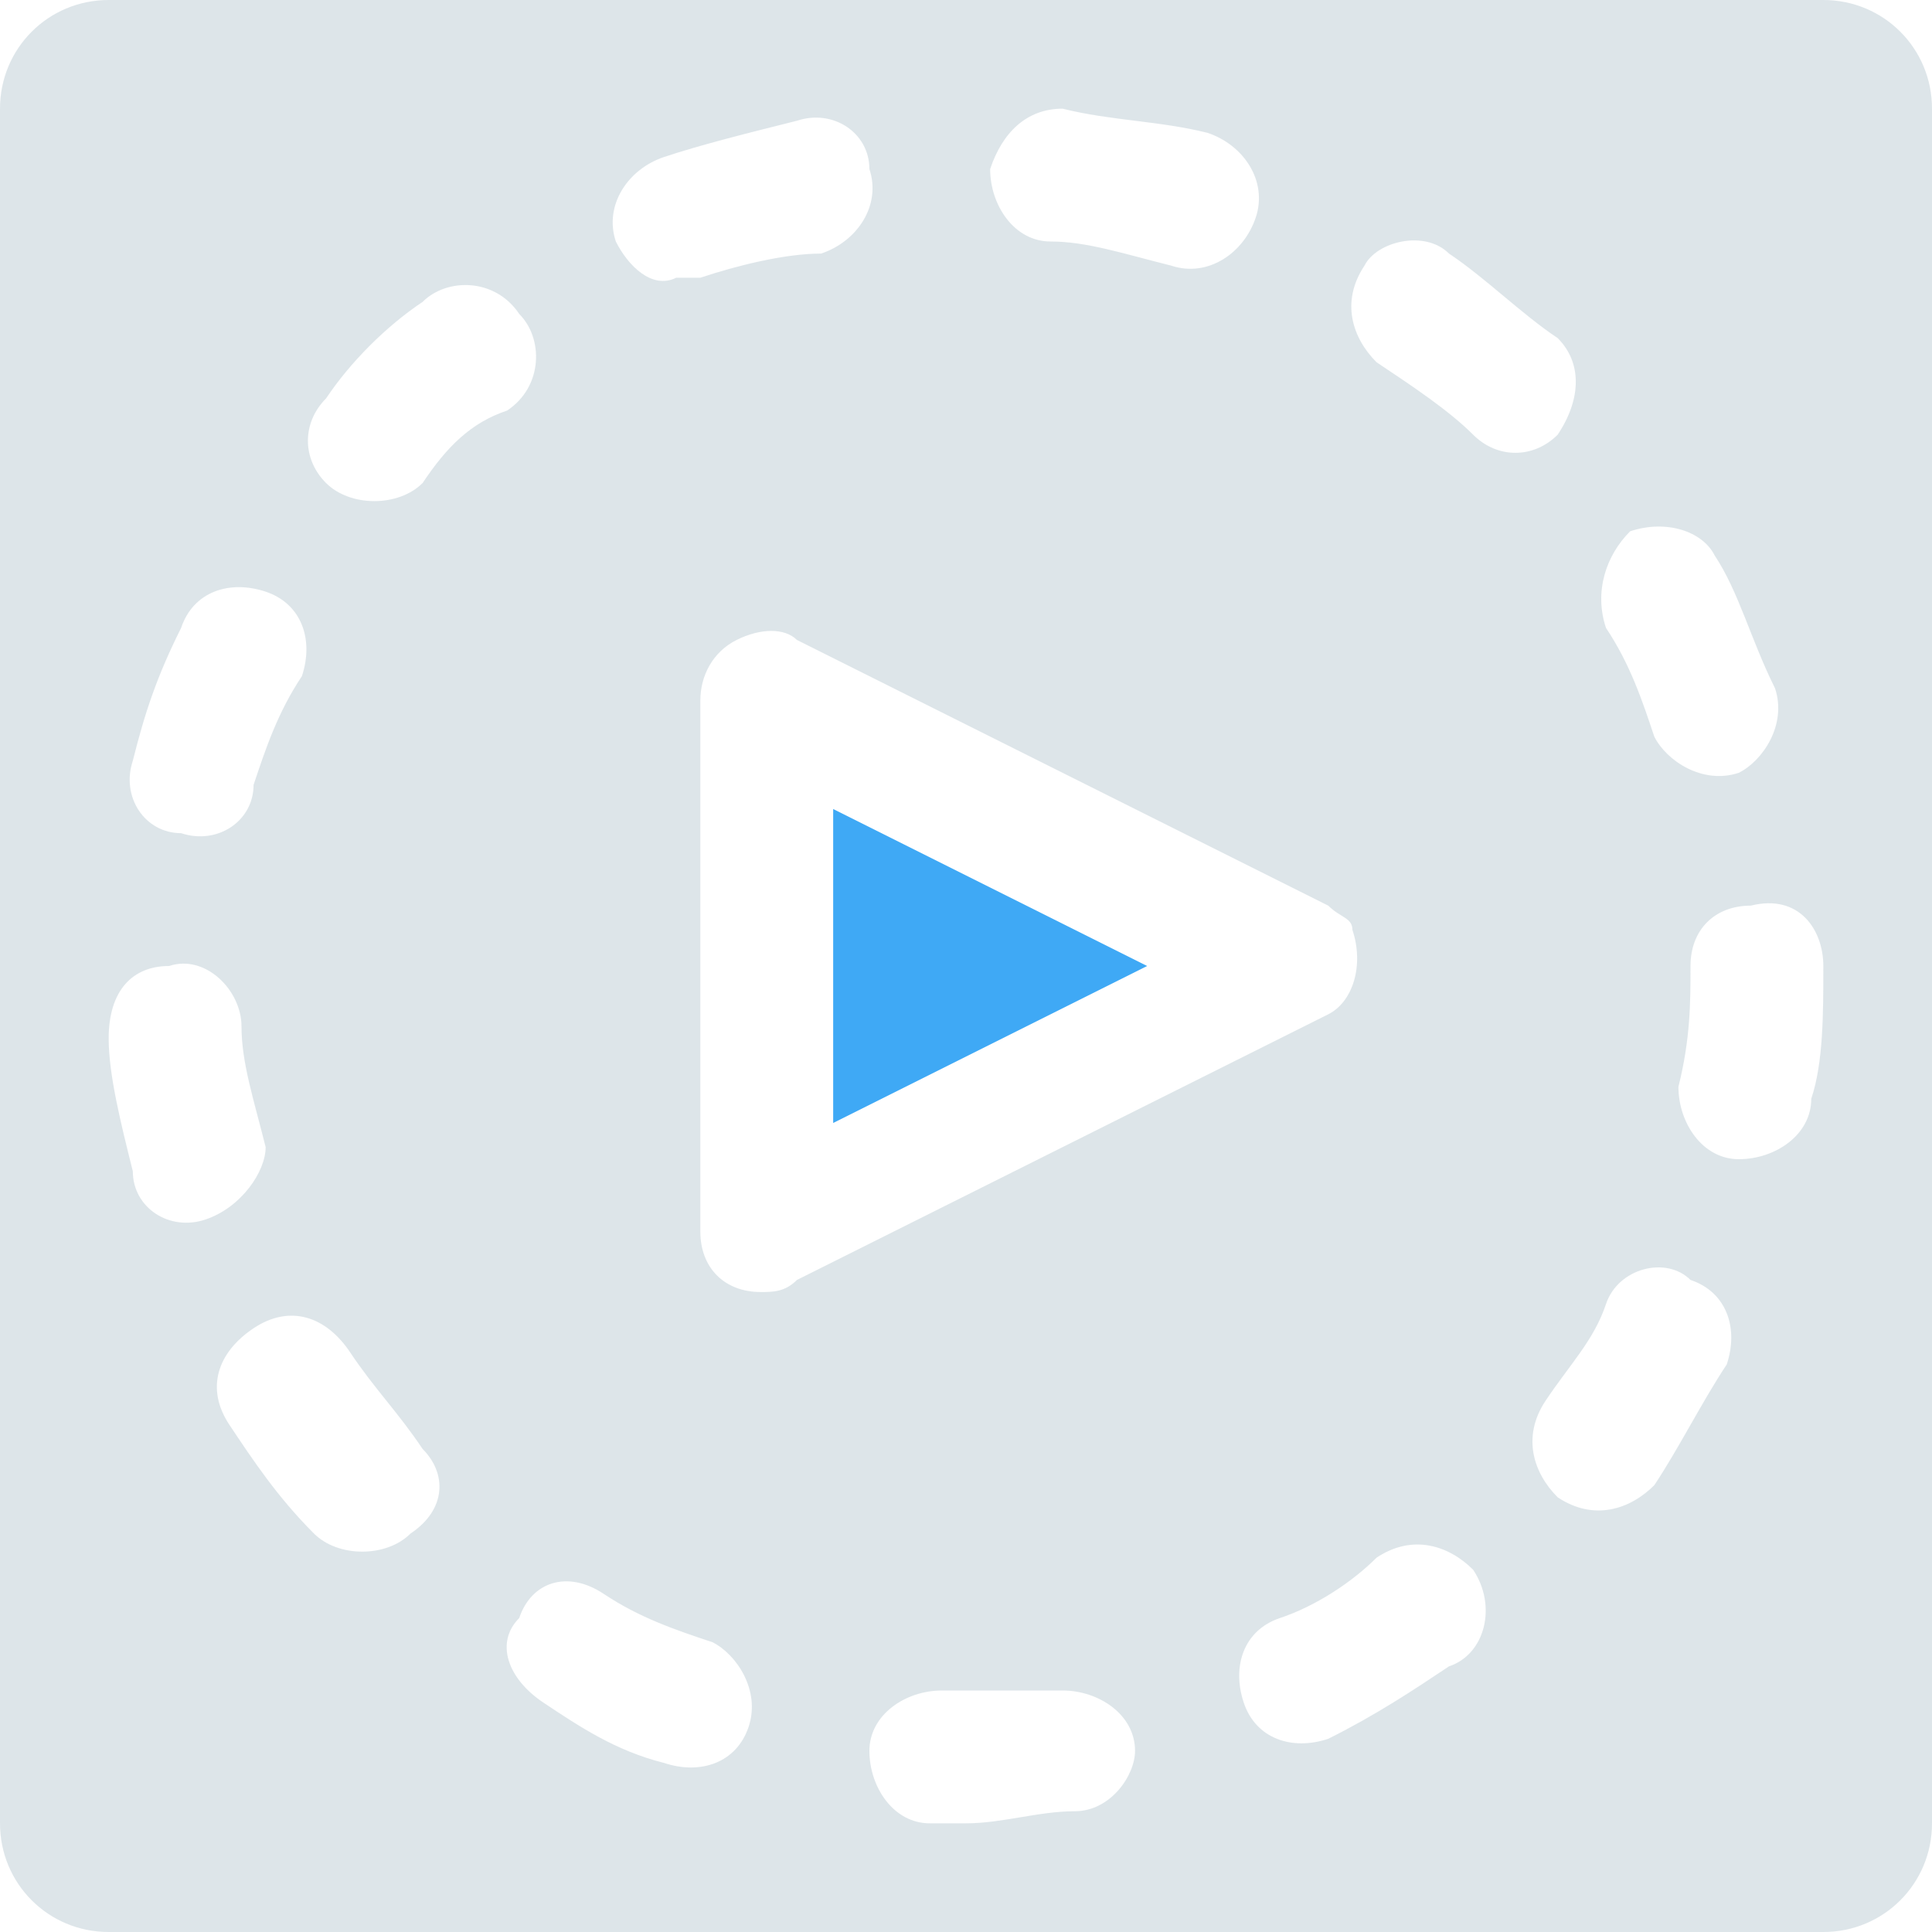 <?xml version="1.0" encoding="utf-8"?>
<!-- Generator: Adobe Illustrator 24.0.3, SVG Export Plug-In . SVG Version: 6.00 Build 0)  -->
<svg version="1.1" id="Capa_1" xmlns="http://www.w3.org/2000/svg" xmlns:xlink="http://www.w3.org/1999/xlink" x="0px" y="0px"
	 viewBox="0 0 16 16" style="enable-background:new 0 0 16 16;" xml:space="preserve">
<style type="text/css">
	.st0{opacity:0.5;fill:#BDCCD4;}
	.st1{fill:#3FA9F5;}
</style>
<g>
	<path class="st0" d="M15.1,0H0.9C0.4,0,0,0.4,0,0.9v14.2C0,15.6,0.4,16,0.9,16h14.2c0.5,0,0.9-0.4,0.9-0.9V0.9
		C16,0.4,15.6,0,15.1,0z M13.5,4.4c0.3-0.1,0.6,0,0.7,0.2c0.2,0.3,0.3,0.7,0.5,1.1c0.1,0.3-0.1,0.6-0.3,0.7
		c-0.3,0.1-0.6-0.1-0.7-0.3c-0.1-0.3-0.2-0.6-0.4-0.9C13.2,4.9,13.3,4.6,13.5,4.4z M8.8,0.9C9.2,1,9.6,1,10,1.1
		c0.3,0.1,0.5,0.4,0.4,0.7c-0.1,0.3-0.4,0.5-0.7,0.4C9.3,2.1,9,2,8.7,2v0C8.4,2,8.2,1.7,8.2,1.4C8.3,1.1,8.5,0.9,8.8,0.9z M5.5,1.3
		C5.8,1.2,6.2,1.1,6.6,1c0,0,0,0,0,0c0.3-0.1,0.6,0.1,0.6,0.4C7.3,1.7,7.1,2,6.8,2.1C6.5,2.1,6.1,2.2,5.8,2.3c-0.1,0-0.1,0-0.2,0
		C5.4,2.4,5.2,2.2,5.1,2C5,1.7,5.2,1.4,5.5,1.3z M2.7,3.3C2.9,3,3.2,2.7,3.5,2.5c0.2-0.2,0.6-0.2,0.8,0.1c0.2,0.2,0.2,0.6-0.1,0.8
		C3.9,3.5,3.7,3.7,3.5,4C3.3,4.2,2.9,4.2,2.7,4c0,0,0,0,0,0C2.5,3.8,2.5,3.5,2.7,3.3z M1.1,6.3c0.1-0.4,0.2-0.7,0.4-1.1
		c0.1-0.3,0.4-0.4,0.7-0.3s0.4,0.4,0.3,0.7C2.3,5.9,2.2,6.2,2.1,6.5c0,0,0,0,0,0C2.1,6.8,1.8,7,1.5,6.9C1.2,6.9,1,6.6,1.1,6.3z
		 M1.1,9.7C1,9.3,0.9,8.9,0.9,8.6c0,0,0,0,0,0C0.9,8.2,1.1,8,1.4,8C1.7,7.9,2,8.2,2,8.5c0,0.3,0.1,0.6,0.2,1C2.2,9.7,2,10,1.7,10.1
		C1.4,10.2,1.1,10,1.1,9.7z M3.4,12.7c-0.2,0.2-0.6,0.2-0.8,0c-0.3-0.3-0.5-0.6-0.7-0.9c0,0,0,0,0,0c-0.2-0.3-0.1-0.6,0.2-0.8
		c0.3-0.2,0.6-0.1,0.8,0.2c0.2,0.3,0.4,0.5,0.6,0.8C3.7,12.2,3.7,12.5,3.4,12.7z M6.2,14.3c-0.1,0.3-0.4,0.4-0.7,0.3
		c-0.4-0.1-0.7-0.3-1-0.5c-0.3-0.2-0.4-0.5-0.2-0.7C4.4,13.1,4.7,13,5,13.2c0.3,0.2,0.6,0.3,0.9,0.4C6.1,13.7,6.3,14,6.2,14.3z
		 M6.3,10.7c-0.3,0-0.5-0.2-0.5-0.5V5.8c0-0.2,0.1-0.4,0.3-0.5c0.2-0.1,0.4-0.1,0.5,0L11,7.5c0.1,0.1,0.2,0.1,0.2,0.2
		c0.1,0.3,0,0.6-0.2,0.7l-4.4,2.2C6.5,10.7,6.4,10.7,6.3,10.7z M8.9,15c-0.3,0-0.6,0.1-0.9,0.1c-0.1,0-0.2,0-0.3,0
		c-0.3,0-0.5-0.3-0.5-0.6c0-0.3,0.3-0.5,0.6-0.5c0.3,0,0.6,0,1,0c0.3,0,0.6,0.2,0.6,0.5C9.4,14.7,9.2,15,8.9,15z M12,13.8
		c-0.3,0.2-0.6,0.4-1,0.6c0,0,0,0,0,0c-0.3,0.1-0.6,0-0.7-0.3c-0.1-0.3,0-0.6,0.3-0.7c0.3-0.1,0.6-0.3,0.8-0.5c0,0,0,0,0,0
		c0.3-0.2,0.6-0.1,0.8,0.1C12.4,13.3,12.3,13.7,12,13.8z M12.2,3.6c-0.2-0.2-0.5-0.4-0.8-0.6v0c-0.2-0.2-0.3-0.5-0.1-0.8
		C11.4,2,11.8,1.9,12,2.1c0.3,0.2,0.6,0.5,0.9,0.7c0.2,0.2,0.2,0.5,0,0.8C12.7,3.8,12.4,3.8,12.2,3.6z M14.3,11.3
		c-0.2,0.3-0.4,0.7-0.6,1c0,0,0,0,0,0c-0.2,0.2-0.5,0.3-0.8,0.1c-0.2-0.2-0.3-0.5-0.1-0.8c0.2-0.3,0.4-0.5,0.5-0.8
		c0.1-0.3,0.5-0.4,0.7-0.2c0,0,0,0,0,0C14.3,10.7,14.4,11,14.3,11.3z M15.1,8C15.1,8,15.1,8,15.1,8c0,0.4,0,0.8-0.1,1.1
		c0,0.3-0.3,0.5-0.6,0.5c-0.3,0-0.5-0.3-0.5-0.6C14,8.6,14,8.3,14,8v0c0-0.3,0.2-0.5,0.5-0.5C14.9,7.4,15.1,7.7,15.1,8L15.1,8z"/>
	<polygon class="st1" points="6.9,9.3 9.5,8 6.9,6.7 	"/>
</g>
</svg>
